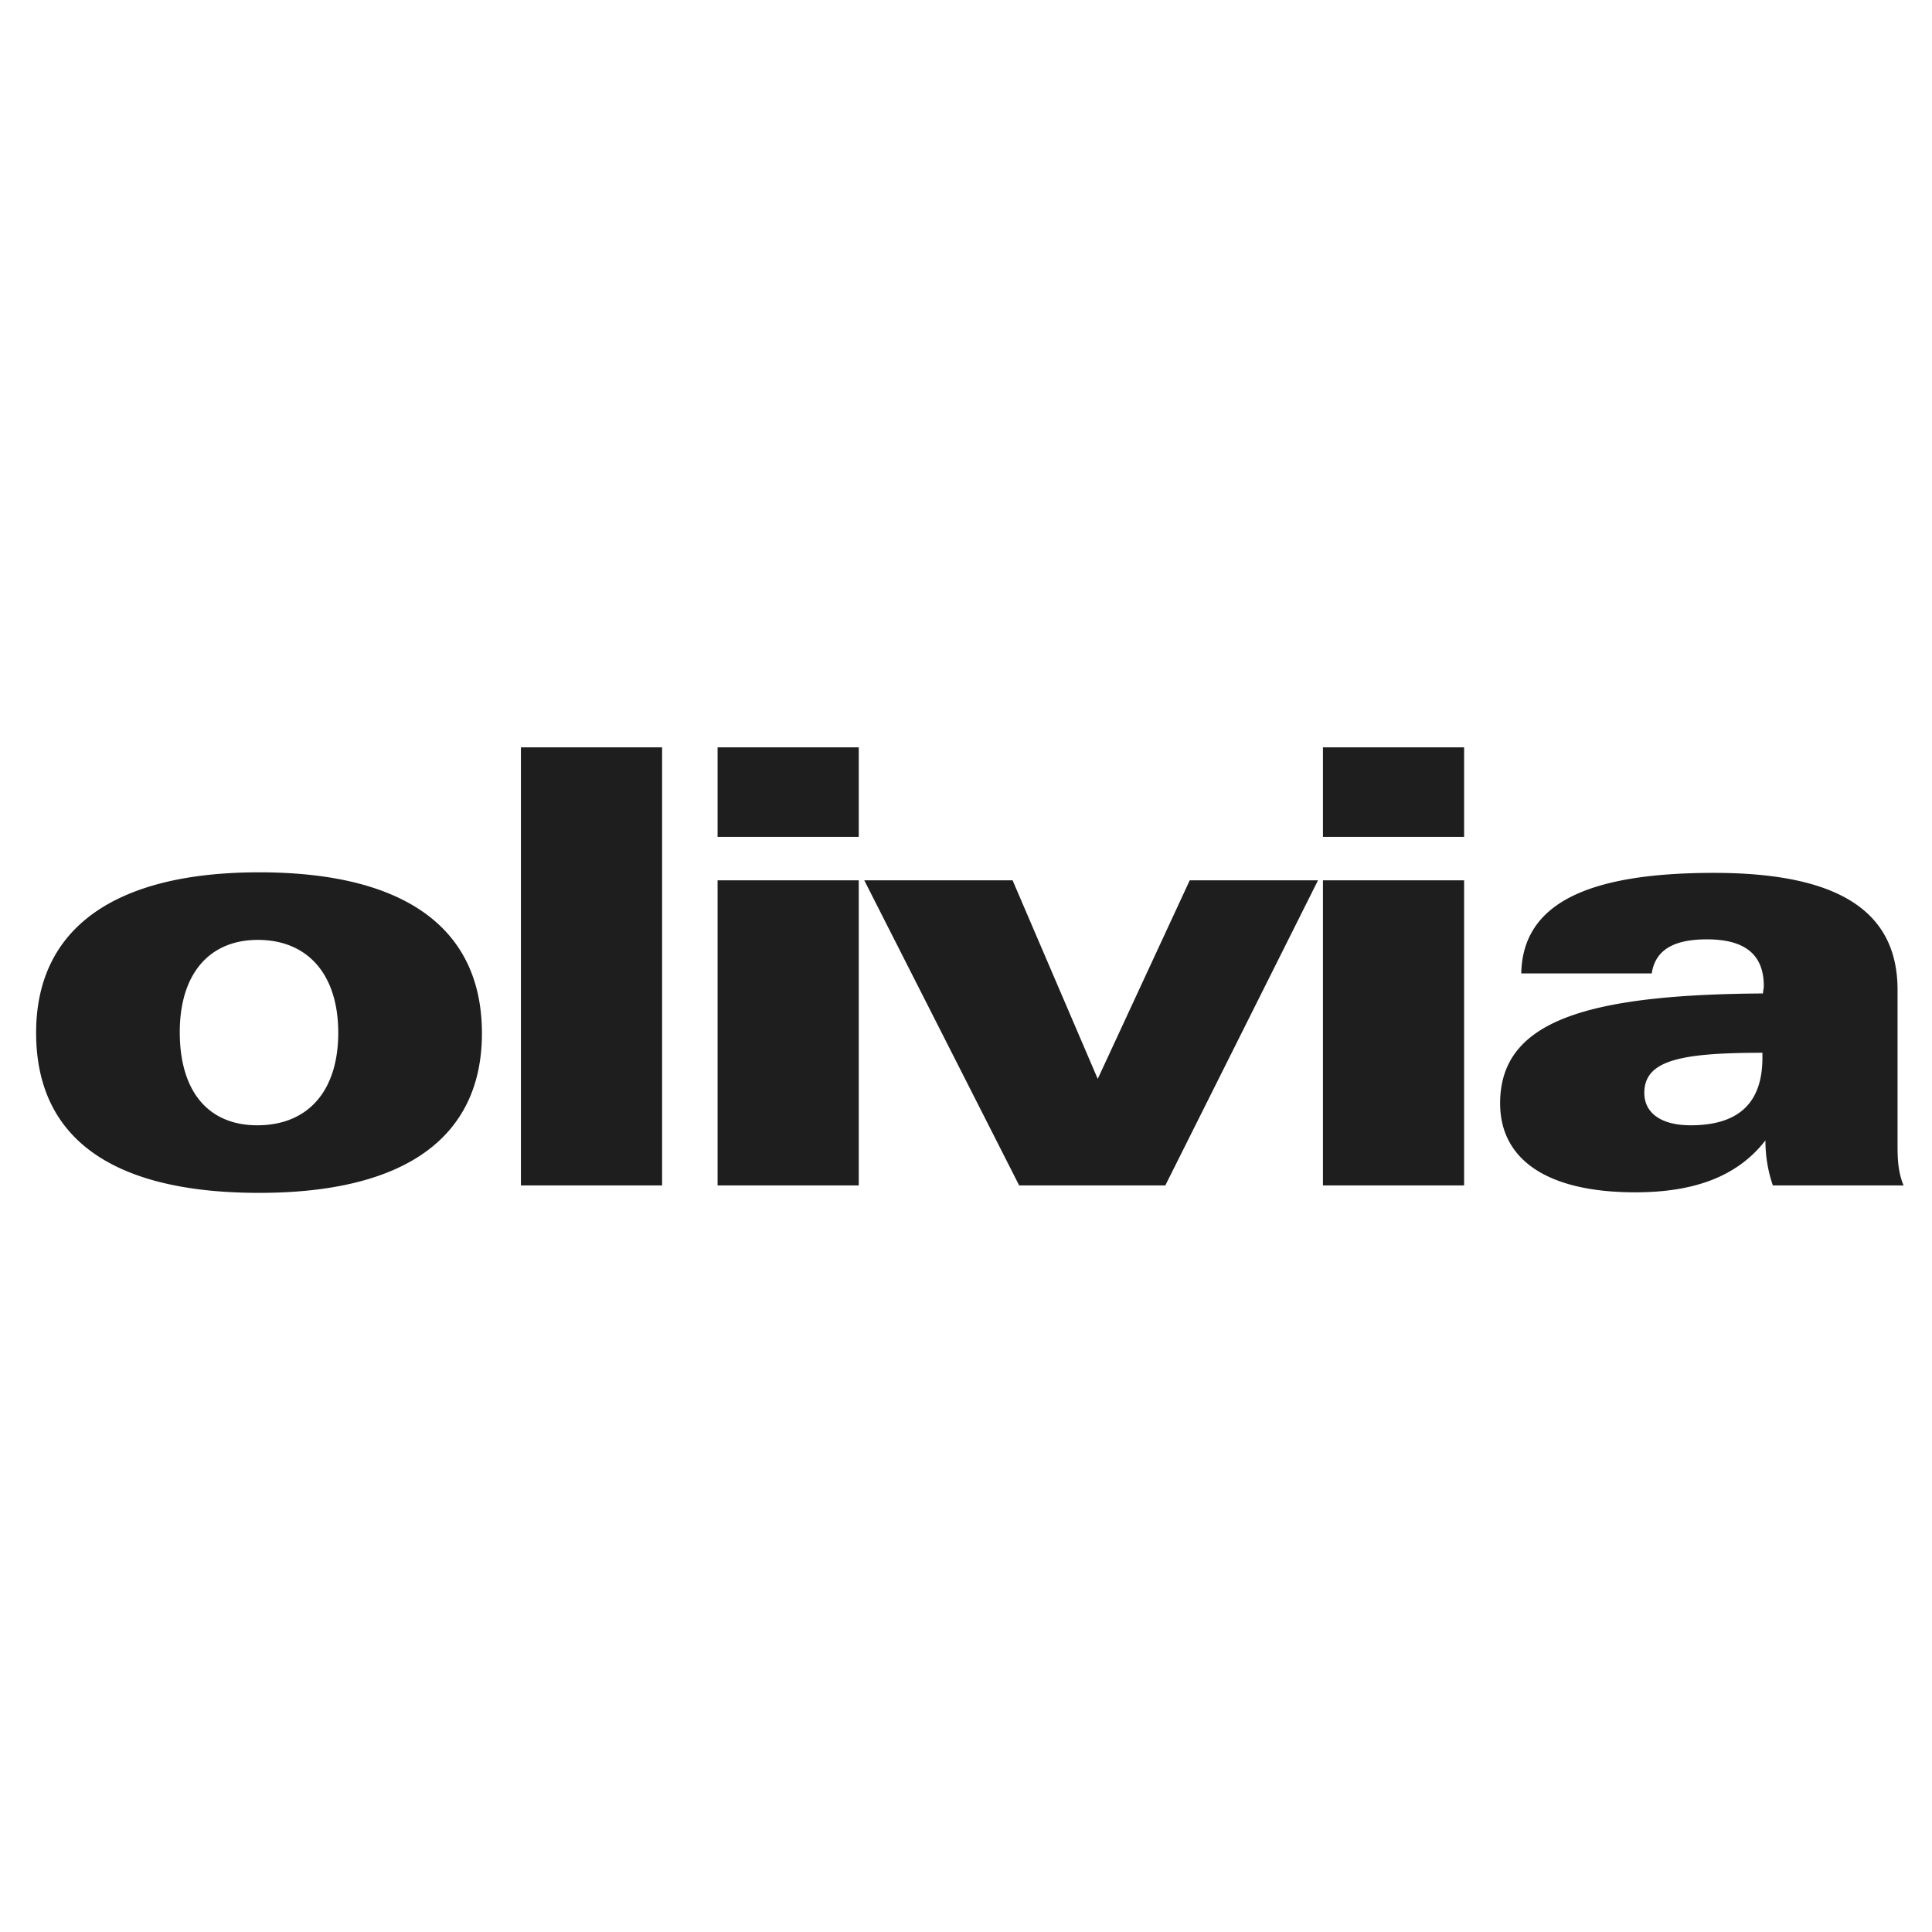 <svg width="164" height="164" viewBox="0 0 164 164" fill="none" xmlns="http://www.w3.org/2000/svg"><g clip-path="url(#a)"><path fill-rule="evenodd" clip-rule="evenodd" d="M21.999 101.258c-12.52 0-18.933-4.662-18.933-13.593 0-8.767 6.529-13.617 18.933-13.617 12.45 0 18.91 4.803 18.91 13.663 0 8.791-6.46 13.547-18.91 13.547Zm-.117-21.474c-4.08 0-6.622 2.844-6.622 7.834 0 5.06 2.449 7.903 6.575 7.903 4.337 0 6.878-2.936 6.878-7.856 0-4.944-2.587-7.881-6.83-7.881Zm22.337 20.844V63.44h11.984v37.188H44.22Zm16.694-29.587V63.44h11.984v7.6H60.913Zm0 29.587V74.725h11.984v25.903H60.913Zm38.005 0H86.514l-13.15-25.903h12.59l7.228 16.857 7.811-16.857h10.888l-12.963 25.903ZM112.3 71.041V63.44h11.983v7.6H112.3Zm0 29.587V74.725h11.983v25.903H112.3Zm38.191 0a11.65 11.65 0 0 1-.63-3.824c-2.331 3.008-5.945 4.407-11.05 4.407-7.508 0-11.471-2.798-11.471-7.554 0-6.925 7.134-9.233 22.313-9.326 0-.21.069-.42.069-.63 0-2.681-1.609-3.963-4.825-3.963-2.846 0-4.384.91-4.687 2.89h-11.076c.117-5.852 5.479-8.533 16.345-8.533 10.491 0 15.597 3.194 15.597 9.932v13.198c0 1.187.047 2.285.514 3.403h-11.099Zm-.886-11.262c-6.925 0-10.025.63-10.025 3.405 0 1.655 1.351 2.75 3.94 2.75 4.08 0 6.085-1.91 6.085-5.734v-.42Z" fill="#1E1E1E"/></g><defs><clipPath id="a"><path fill="#fff" d="M0 0h164v164H0z"/></clipPath></defs></svg>
